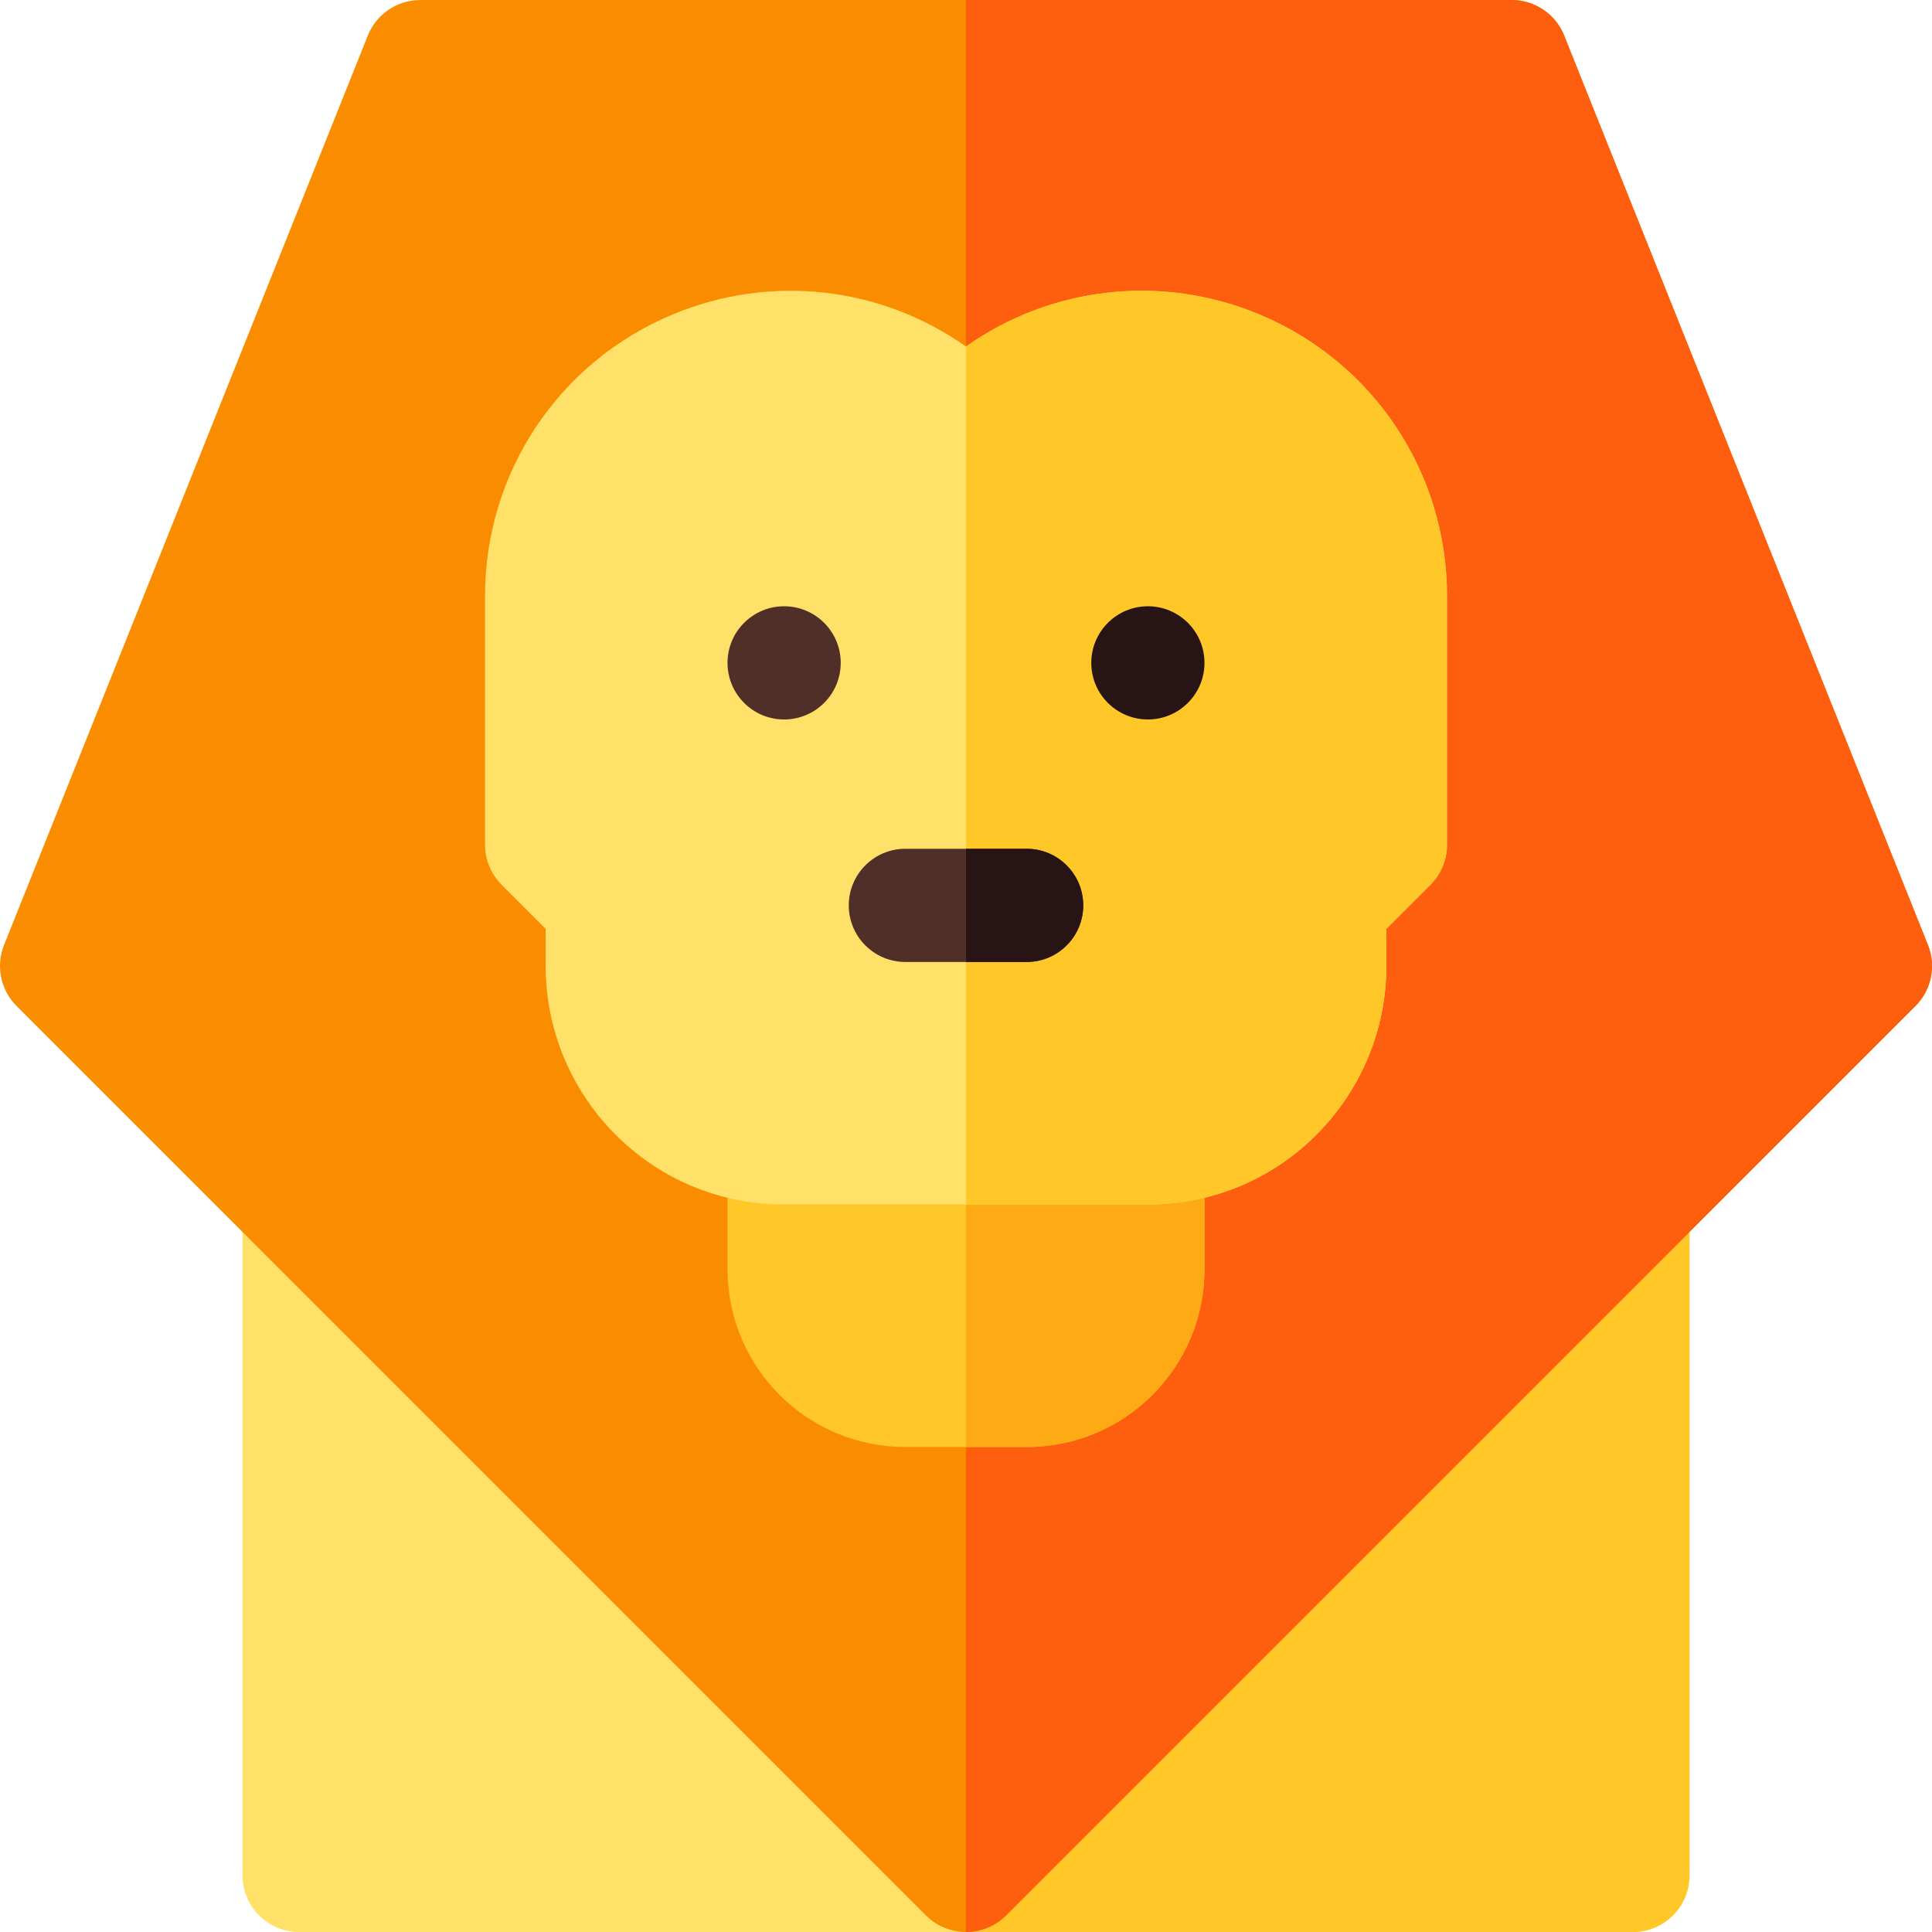 <svg id="Layer_1" enable-background="new 0 0 512 512" height="512" viewBox="0 0 512 512" width="512" xmlns="http://www.w3.org/2000/svg"><g><path d="m432.733 512h-353.466c-8.284 0-15-6.716-15-15v-176.733c0-8.284 6.716-15 15-15h353.467c8.284 0 15 6.716 15 15v176.733c-.001 8.284-6.716 15-15.001 15z" fill="#ffe169"/><path d="m447.733 497v-176.733c0-8.284-6.716-15-15-15h-176.733v206.733h176.733c8.285 0 15-6.716 15-15z" fill="#ffc828"/><path d="m256 512c-3.839 0-7.678-1.464-10.606-4.394l-240.999-241c-4.244-4.242-5.55-10.606-3.322-16.177l96.4-241c2.278-5.695 7.793-9.429 13.927-9.429h289.2c6.134 0 11.649 3.734 13.927 9.429l96.4 241c2.228 5.571.922 11.935-3.321 16.177l-241 241c-2.928 2.93-6.767 4.394-10.606 4.394z" fill="#fa8c00"/><path d="m507.606 266.606c4.243-4.243 5.549-10.606 3.321-16.177l-96.4-241c-2.278-5.695-7.793-9.429-13.927-9.429h-144.6v512c3.839 0 7.678-1.464 10.606-4.394z" fill="#fd5f0f"/><path d="m272.067 383.467h-32.134c-26.085 0-47.133-21.11-47.133-47.133v-32.134c0-8.284 6.716-15 15-15h96.4c8.284 0 15 6.716 15 15v32.133c0 26.032-21.058 47.134-47.133 47.134z" fill="#ffc828"/><path d="m319.2 336.333v-32.133c0-8.284-6.716-15-15-15h-48.2v94.267h16.067c26.075 0 47.133-21.102 47.133-47.134z" fill="#fdaa14"/><path d="m304.2 319.2h-96.4c-35.516 0-63.2-28.928-63.2-63.2v-9.854l-11.673-11.673c-2.813-2.813-4.394-6.628-4.394-10.607v-65.897c0-32.83 19.597-62.159 49.926-74.719 25.999-10.768 55.132-7.249 77.541 8.593 22.41-15.843 51.542-19.36 77.541-8.593 30.329 12.561 49.926 41.89 49.926 74.719v65.897c0 3.979-1.581 7.794-4.394 10.607l-11.673 11.673v9.854c0 34.266-27.679 63.2-63.2 63.2z" fill="#ffe169"/><path d="m367.4 256v-9.854l11.673-11.673c2.813-2.813 4.394-6.628 4.394-10.607v-65.897c0-32.83-19.597-62.159-49.926-74.719-25.999-10.767-55.131-7.25-77.541 8.593v227.357h48.2c35.521 0 63.2-28.934 63.2-63.2z" fill="#ffc828"/><path d="m272.067 254.933h-32.134c-8.284 0-15-6.716-15-15s6.716-15 15-15h32.134c8.284 0 15 6.716 15 15s-6.716 15-15 15z" fill="#502f28"/><circle clip-rule="evenodd" cx="207.8" cy="175.667" fill="#502f28" fill-rule="evenodd" r="15"/><g fill="#281414"><circle clip-rule="evenodd" cx="304.2" cy="175.667" fill-rule="evenodd" r="15"/><path d="m287.067 239.933c0-8.284-6.716-15-15-15h-16.067v30h16.067c8.284 0 15-6.716 15-15z"/></g></g></svg>